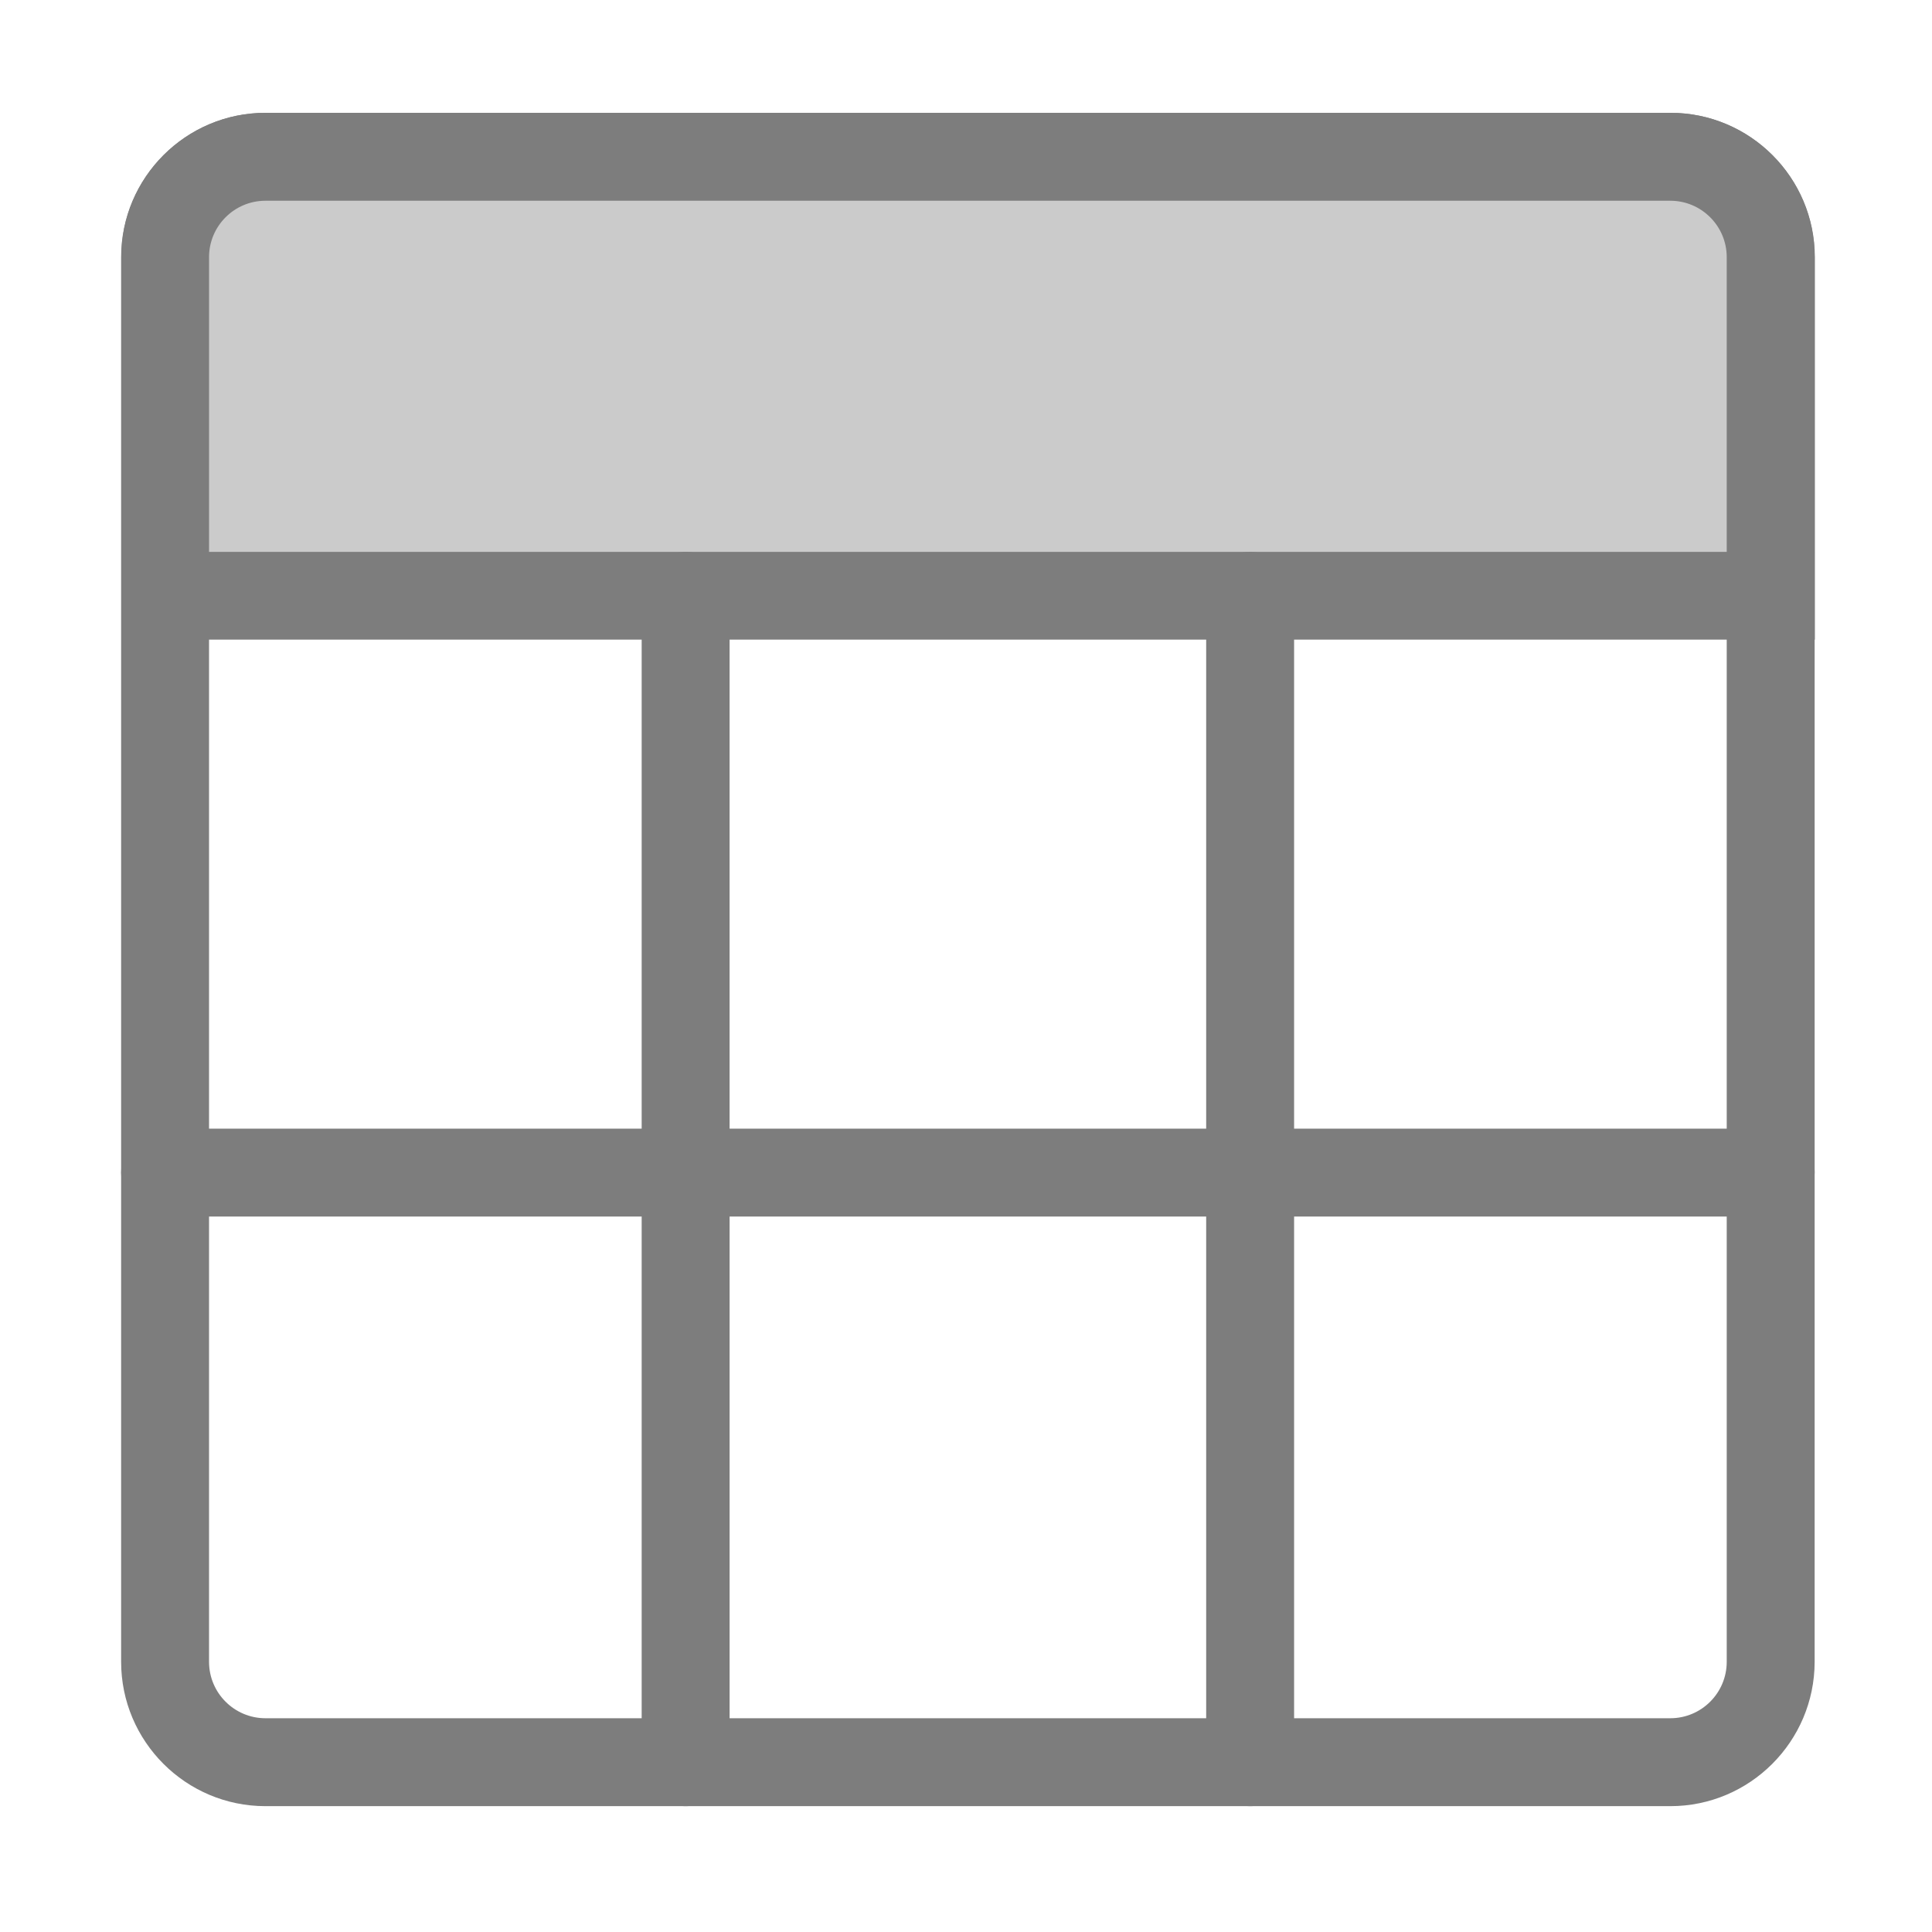 <svg t="1659099548332" class="icon" viewBox="0 0 1024 1024" version="1.1" xmlns="http://www.w3.org/2000/svg" p-id="2244" width="32" height="32"><path d="M885.3 957.3H140.7c-42.2 0-76.5-34.3-76.5-76.5V136.3c0-42.2 34.3-76.5 76.5-76.5h744.6c42.2 0 76.5 34.3 76.5 76.5v744.6c-0.1 42.1-34.3 76.4-76.5 76.4z m-744.6-851c-16.5 0-29.9 13.4-29.9 29.9v744.6c0 16.5 13.4 29.9 29.9 29.9h744.6c16.5 0 29.9-13.4 29.9-29.9V136.3c0-16.5-13.4-29.9-29.9-29.9H140.7z" fill="#7D7D7D" p-id="2245"></path><path d="M938.5 315.8h-851V91.1c0-4.4 3.6-8 8-8h835c4.4 0 8 3.6 8 8v224.7z" fill="#CBCBCB" p-id="2246"></path><path d="M961.7 339H64.3V136.3c0-42.2 34.3-76.5 76.5-76.5h744.6c42.2 0 76.5 34.3 76.5 76.5V339z m-850.9-46.5h804.4V136.3c0-16.5-13.4-29.9-29.9-29.9H140.7c-16.5 0-29.9 13.4-29.9 29.9v156.2zM938.5 644.8h-851c-12.9 0-23.3-10.4-23.3-23.3 0-12.8 10.4-23.3 23.3-23.3h851c12.9 0 23.3 10.4 23.3 23.3-0.1 12.9-10.5 23.3-23.3 23.3z" fill="#7D7D7D" p-id="2247"></path><path d="M363.4 957.3c-12.9 0-23.3-10.4-23.3-23.3V315.8c0-12.8 10.4-23.3 23.3-23.3s23.3 10.4 23.3 23.3V934c0 12.9-10.4 23.3-23.3 23.3zM662.6 957.3c-12.9 0-23.3-10.4-23.3-23.3V315.8c0-12.8 10.4-23.3 23.3-23.3s23.3 10.4 23.3 23.3V934c0 12.9-10.5 23.3-23.3 23.3z" fill="#7D7D7D" p-id="2248"></path></svg>
